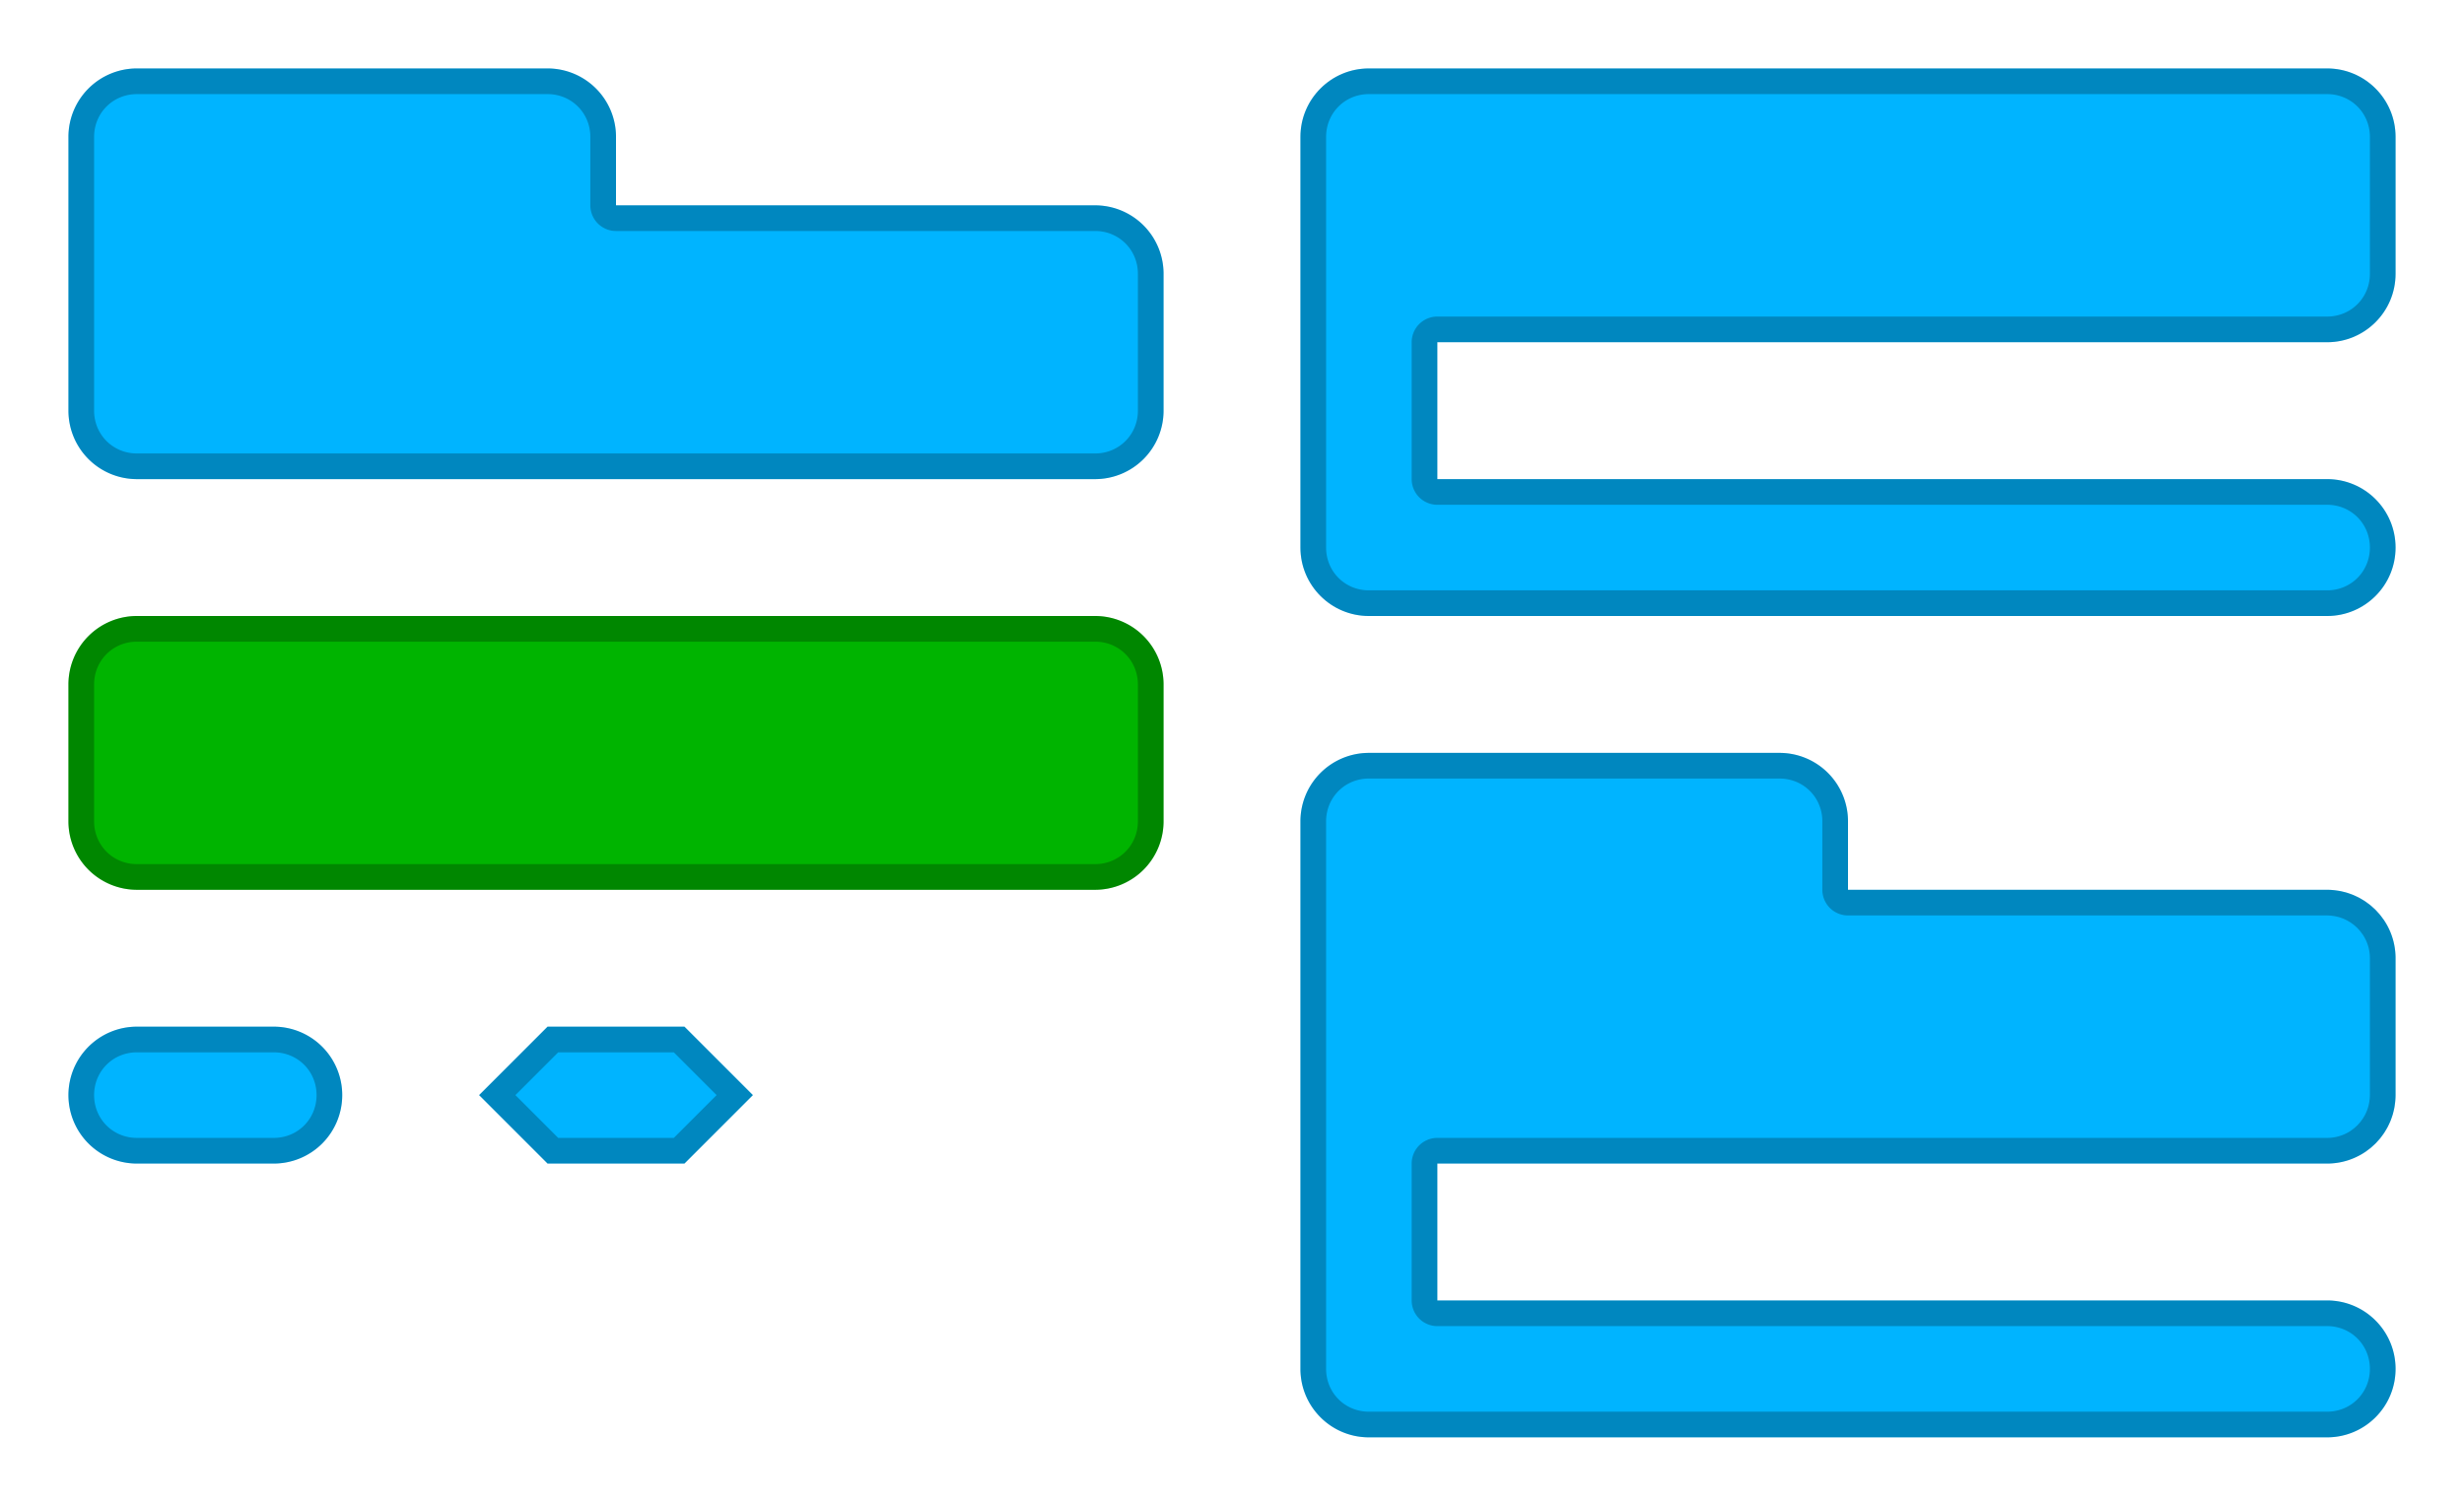 <?xml version="1.0" encoding="UTF-8" standalone="no"?>
<!-- Created with Inkscape (http://www.inkscape.org/) -->

<svg
   xmlns:dc="http://purl.org/dc/elements/1.1/"
   xmlns:cc="http://creativecommons.org/ns#"
   xmlns:rdf="http://www.w3.org/1999/02/22-rdf-syntax-ns#"
   xmlns:svg="http://www.w3.org/2000/svg"
   xmlns="http://www.w3.org/2000/svg"
   xmlns:sodipodi="http://sodipodi.sourceforge.net/DTD/sodipodi-0.dtd"
   xmlns:inkscape="http://www.inkscape.org/namespaces/inkscape"
   width="576"
   height="352"
   viewBox="0 0 576 352"
   id="svg2"
   version="1.1"
   inkscape:version="0.91 r13725"
   sodipodi:docname="BlockDesigns.svg"
   inkscape:export-filename="C:\Users\JoshyRobotical\Documents\GitHub\etch\BlockDesigns.png"
   inkscape:export-xdpi="180"
   inkscape:export-ydpi="180">
  <defs
     id="defs4" />
  <sodipodi:namedview
     id="base"
     pagecolor="#ffffff"
     bordercolor="#666666"
     borderopacity="1.0"
     inkscape:pageopacity="0.0"
     inkscape:pageshadow="2"
     inkscape:zoom="1"
     inkscape:cx="142.57622"
     inkscape:cy="189.9277"
     inkscape:document-units="px"
     inkscape:current-layer="g4801"
     showgrid="true"
     units="px"
     inkscape:window-width="1291"
     inkscape:window-height="746"
     inkscape:window-x="-8"
     inkscape:window-y="-8"
     inkscape:window-maximized="1"
     inkscape:snap-bbox="true"
     inkscape:bbox-nodes="true"
     showborder="true"
     showguides="false"
     inkscape:object-nodes="false"
     fit-margin-top="16"
     fit-margin-left="16"
     fit-margin-right="16"
     fit-margin-bottom="16">
    <inkscape:grid
       type="xygrid"
       id="grid4136"
       spacingx="16"
       spacingy="16"
       originx="464"
       originy="16"
       empcolor="#ff3f3f"
       empopacity="0.251"
       empspacing="4"
       enabled="true" />
  </sodipodi:namedview>
  <g
     inkscape:label="Layer 1"
     inkscape:groupmode="layer"
     id="layer1"
     transform="translate(336,-588.362)">
    <g
       id="g4768" />
    <g
       id="g4801">
      <g
         id="g4914"
         transform="translate(-288,-1.05e-5)">
        <path
           id="path4865"
           transform="translate(0,796.362)"
           d="m -16,-64 a 16,16 0 0 0 -16,16 l 0,32 a 16,16 0 0 0 16,16 l 224,0 a 16,16 0 0 0 16,-16 l 0,-32 a 16,16 0 0 0 -16,-16 l -224,0 z"
           style="opacity:1;fill-opacity:1;fill-rule:nonzero;stroke:none;stroke-width:12;stroke-linecap:round;stroke-linejoin:round;stroke-miterlimit:4;stroke-dasharray:none;stroke-dashoffset:40;stroke-opacity:0.251"
           fill="#00b400"
           inkscape:connector-curvature="0" />
        <path
           id="path4887"
           transform="translate(0,796.362)"
           d="m -16,-64 a 16,16 0 0 0 -16,16 l 0,32 a 16,16 0 0 0 16,16 l 224,0 a 16,16 0 0 0 16,-16 l 0,-32 a 16,16 0 0 0 -16,-16 l -224,0 z m 0,6 224,0 c 5.594,0 10,4.406 10,10 l 0,32 c 0,5.594 -4.406,10 -10,10 l -224,0 c -5.594,0 -10,-4.406 -10,-10 l 0,-32 c 0,-5.594 4.406,-10 10,-10 z"
           style="color:#000000;font-style:normal;font-variant:normal;font-weight:normal;font-stretch:normal;font-size:medium;line-height:normal;font-family:sans-serif;text-indent:0;text-align:start;text-decoration:none;text-decoration-line:none;text-decoration-style:solid;text-decoration-color:#000000;letter-spacing:normal;word-spacing:normal;text-transform:none;direction:ltr;block-progression:tb;writing-mode:lr-tb;baseline-shift:baseline;text-anchor:start;white-space:normal;clip-rule:nonzero;display:inline;overflow:visible;visibility:visible;opacity:1;isolation:auto;mix-blend-mode:normal;color-interpolation:sRGB;color-interpolation-filters:linearRGB;solid-color:#000000;solid-opacity:1;fill:#000000;fill-opacity:0.251;fill-rule:nonzero;stroke:none;stroke-width:12;stroke-linecap:round;stroke-linejoin:round;stroke-miterlimit:4;stroke-dasharray:none;stroke-dashoffset:40;stroke-opacity:1;color-rendering:auto;image-rendering:auto;shape-rendering:auto;text-rendering:auto;enable-background:accumulate"
           inkscape:connector-curvature="0" />
      </g>
      <g
         id="g4910"
         transform="translate(-288,-7.4999998e-6)">
        <path
           id="path4878"
           transform="translate(0,796.362)"
           d="m -16,32 a 16,16 0 0 0 -16,16 16,16 0 0 0 16,16 l 32,0 A 16,16 0 0 0 32,48 16,16 0 0 0 16,32 l -32,0 z"
           style="opacity:1;fill:#00b4ff;fill-opacity:1;fill-rule:nonzero;stroke:none;stroke-width:12;stroke-linecap:round;stroke-linejoin:round;stroke-miterlimit:4;stroke-dasharray:none;stroke-dashoffset:40;stroke-opacity:0.251"
           inkscape:connector-curvature="0" />
        <path
           id="path4889"
           transform="translate(0,796.362)"
           d="m -16,32 a 16,16 0 0 0 -16,16 16,16 0 0 0 16,16 l 32,0 A 16,16 0 0 0 32,48 16,16 0 0 0 16,32 l -32,0 z m 0,6 32,0 c 5.594,0 10,4.406 10,10 0,5.594 -4.406,10 -10,10 l -32,0 c -5.594,0 -10,-4.406 -10,-10 0,-5.594 4.406,-10 10,-10 z"
           style="color:#000000;font-style:normal;font-variant:normal;font-weight:normal;font-stretch:normal;font-size:medium;line-height:normal;font-family:sans-serif;text-indent:0;text-align:start;text-decoration:none;text-decoration-line:none;text-decoration-style:solid;text-decoration-color:#000000;letter-spacing:normal;word-spacing:normal;text-transform:none;direction:ltr;block-progression:tb;writing-mode:lr-tb;baseline-shift:baseline;text-anchor:start;white-space:normal;clip-rule:nonzero;display:inline;overflow:visible;visibility:visible;opacity:1;isolation:auto;mix-blend-mode:normal;color-interpolation:sRGB;color-interpolation-filters:linearRGB;solid-color:#000000;solid-opacity:1;fill:#000000;fill-opacity:0.251;fill-rule:nonzero;stroke:none;stroke-width:12;stroke-linecap:round;stroke-linejoin:round;stroke-miterlimit:4;stroke-dasharray:none;stroke-dashoffset:40;stroke-opacity:1;color-rendering:auto;image-rendering:auto;shape-rendering:auto;text-rendering:auto;enable-background:accumulate"
           inkscape:connector-curvature="0" />
      </g>
      <g
         id="g4938"
         transform="translate(-128,32)">
        <path
           id="path4918"
           transform="translate(0,796.362)"
           d="m -176,-224 a 16,16 0 0 0 -16,16 l 0,64 a 16,16 0 0 0 16,16 l 224,0 a 16,16 0 0 0 16,-16 l 0,-32 a 16,16 0 0 0 -16,-16 l -112,0 0,-16 a 16,16 0 0 0 -16,-16 l -96,0 z"
           style="opacity:1;fill:#00b4ff;fill-opacity:1;fill-rule:nonzero;stroke:none;stroke-width:12;stroke-linecap:round;stroke-linejoin:round;stroke-miterlimit:4;stroke-dasharray:none;stroke-dashoffset:40;stroke-opacity:0.251"
           inkscape:connector-curvature="0" />
        <path
           id="path4931"
           transform="translate(0,796.362)"
           d="m -176,-224 a 16,16 0 0 0 -16,16 l 0,64 a 16,16 0 0 0 16,16 l 224,0 a 16,16 0 0 0 16,-16 l 0,-32 a 16,16 0 0 0 -16,-16 l -112,0 0,-16 a 16,16 0 0 0 -16,-16 l -96,0 z m 0,6 96,0 c 5.594,0 10,4.406 10,10 l 0,16 a 6.001,6.001 0 0 0 6,6 l 112,0 c 5.594,0 10,4.406 10,10 l 0,32 c 0,5.594 -4.406,10 -10,10 l -224,0 c -5.594,0 -10,-4.406 -10,-10 l 0,-64 c 0,-5.594 4.406,-10 10,-10 z"
           style="color:#000000;font-style:normal;font-variant:normal;font-weight:normal;font-stretch:normal;font-size:medium;line-height:normal;font-family:sans-serif;text-indent:0;text-align:start;text-decoration:none;text-decoration-line:none;text-decoration-style:solid;text-decoration-color:#000000;letter-spacing:normal;word-spacing:normal;text-transform:none;direction:ltr;block-progression:tb;writing-mode:lr-tb;baseline-shift:baseline;text-anchor:start;white-space:normal;clip-rule:nonzero;display:inline;overflow:visible;visibility:visible;opacity:1;isolation:auto;mix-blend-mode:normal;color-interpolation:sRGB;color-interpolation-filters:linearRGB;solid-color:#000000;solid-opacity:1;fill:#000000;fill-opacity:0.251;fill-rule:nonzero;stroke:none;stroke-width:12;stroke-linecap:round;stroke-linejoin:round;stroke-miterlimit:4;stroke-dasharray:none;stroke-dashoffset:40;stroke-opacity:1;color-rendering:auto;image-rendering:auto;shape-rendering:auto;text-rendering:auto;enable-background:accumulate"
           inkscape:connector-curvature="0" />
      </g>
      <g
         id="g4951"
         transform="translate(-192,32)">
        <path
           inkscape:connector-curvature="0"
           id="path4942"
           d="m -32,812.362 16,-16 32,0 16,16 -16,16 -32,0 z"
           style="opacity:1;fill:#00b4ff;fill-opacity:1;fill-rule:nonzero;stroke:none;stroke-width:12;stroke-linecap:round;stroke-linejoin:round;stroke-miterlimit:4;stroke-dasharray:none;stroke-dashoffset:40;stroke-opacity:0.251" />
        <path
           id="path4944"
           transform="translate(-336,588.362)"
           d="m 320,208 -16,16 16,16 32,0 16,-16 -16,-16 -32,0 z m 2.484,6 27.031,0 10,10 -10,10 -27.031,0 -10,-10 10,-10 z"
           style="color:#000000;font-style:normal;font-variant:normal;font-weight:normal;font-stretch:normal;font-size:medium;line-height:normal;font-family:sans-serif;text-indent:0;text-align:start;text-decoration:none;text-decoration-line:none;text-decoration-style:solid;text-decoration-color:#000000;letter-spacing:normal;word-spacing:normal;text-transform:none;direction:ltr;block-progression:tb;writing-mode:lr-tb;baseline-shift:baseline;text-anchor:start;white-space:normal;clip-rule:nonzero;display:inline;overflow:visible;visibility:visible;opacity:1;isolation:auto;mix-blend-mode:normal;color-interpolation:sRGB;color-interpolation-filters:linearRGB;solid-color:#000000;solid-opacity:1;fill:#000000;fill-opacity:0.251;fill-rule:nonzero;stroke:none;stroke-width:12;stroke-linecap:round;stroke-linejoin:round;stroke-miterlimit:4;stroke-dasharray:none;stroke-dashoffset:40;stroke-opacity:1;color-rendering:auto;image-rendering:auto;shape-rendering:auto;text-rendering:auto;enable-background:accumulate"
           inkscape:connector-curvature="0" />
      </g>
      <g
         id="g4964"
         transform="translate(288,-128)">
        <path
           sodipodi:nodetypes="sssssssccsssss"
           inkscape:connector-curvature="0"
           style="opacity:1;fill:#00b4ff;fill-opacity:1;fill-rule:nonzero;stroke:none;stroke-width:12;stroke-linecap:round;stroke-linejoin:round;stroke-miterlimit:4;stroke-dasharray:none;stroke-dashoffset:40;stroke-opacity:0.251"
           d="m -304,732.362 c -8.837,0 -16,7.163 -16,16 l 0,96 c 0,8.837 7.163,16 16,16 l 224,0 c 8.837,0 16,-7.163 16,-16 0,-8.837 -7.163,-16 -16,-16 l -208,0 0,-32 208,0 c 8.837,0 16,-7.163 16,-16 l 0,-32 c 0,-8.837 -7.163,-16 -16,-16 z"
           id="path4778" />
        <path
           id="path4957"
           transform="translate(-336,588.362)"
           d="m 32,144 c -8.837,0 -16,7.163 -16,16 l 0,96 c 0,8.837 7.163,16 16,16 l 224,0 c 8.837,0 16,-7.163 16,-16 0,-8.837 -7.163,-16 -16,-16 l -208,0 0,-32 208,0 c 8.837,0 16,-7.163 16,-16 l 0,-32 c 0,-8.837 -7.163,-16 -16,-16 l -224,0 z m 0,6 224,0 c 5.594,0 10,4.406 10,10 l 0,32 c 0,5.594 -4.406,10 -10,10 l -208,0 a 6.001,6.001 0 0 0 -6,6 l 0,32 a 6.001,6.001 0 0 0 6,6 l 208,0 c 5.594,0 10,4.406 10,10 0,5.594 -4.406,10 -10,10 l -224,0 c -5.594,0 -10,-4.406 -10,-10 l 0,-96 c 0,-5.594 4.406,-10 10,-10 z"
           style="color:#000000;font-style:normal;font-variant:normal;font-weight:normal;font-stretch:normal;font-size:medium;line-height:normal;font-family:sans-serif;text-indent:0;text-align:start;text-decoration:none;text-decoration-line:none;text-decoration-style:solid;text-decoration-color:#000000;letter-spacing:normal;word-spacing:normal;text-transform:none;direction:ltr;block-progression:tb;writing-mode:lr-tb;baseline-shift:baseline;text-anchor:start;white-space:normal;clip-rule:nonzero;display:inline;overflow:visible;visibility:visible;opacity:1;isolation:auto;mix-blend-mode:normal;color-interpolation:sRGB;color-interpolation-filters:linearRGB;solid-color:#000000;solid-opacity:1;fill:#000000;fill-opacity:0.251;fill-rule:nonzero;stroke:none;stroke-width:12;stroke-linecap:round;stroke-linejoin:round;stroke-miterlimit:4;stroke-dasharray:none;stroke-dashoffset:40;stroke-opacity:1;color-rendering:auto;image-rendering:auto;shape-rendering:auto;text-rendering:auto;enable-background:accumulate"
           inkscape:connector-curvature="0" />
      </g>
      <g
         id="g4992">
        <path
           id="path4970"
           transform="translate(-336,588.362)"
           d="m 320,176 a 16,16 0 0 0 -16,16 l 0,32 0,32 0,64 c 0,8.837 7.163,16 16,16 l 224,0 c 8.837,0 16,-7.163 16,-16 0,-8.837 -7.163,-16 -16,-16 l -208,0 0,-32 208,0 a 16,16 0 0 0 1.598,-0.08 c 2.184,-0.216 4.236,-0.874 6.072,-1.879 0.458,-0.251 0.901,-0.522 1.33,-0.814 a 16,16 0 0 0 0.416,-0.311 c 0.28,-0.204 0.561,-0.407 0.826,-0.629 a 16,16 0 0 0 0.453,-0.412 c 0.24,-0.216 0.481,-0.428 0.707,-0.658 a 16,16 0 0 0 0.428,-0.471 c 0.208,-0.229 0.417,-0.455 0.611,-0.695 a 16,16 0 0 0 0.385,-0.516 c 0.189,-0.254 0.379,-0.508 0.553,-0.773 a 16,16 0 0 0 0.305,-0.502 c 0.17,-0.282 0.339,-0.563 0.492,-0.855 a 16,16 0 0 0 0.256,-0.529 c 0.146,-0.307 0.289,-0.615 0.416,-0.932 a 16,16 0 0 0 0.178,-0.486 c 0.122,-0.336 0.24,-0.675 0.34,-1.021 a 16,16 0 0 0 0.133,-0.52 c 0.083,-0.329 0.162,-0.659 0.225,-0.996 a 16,16 0 0 0 0.1,-0.658 c 0.043,-0.301 0.084,-0.602 0.109,-0.908 A 16,16 0 0 0 560,256 l 0,-32 a 16,16 0 0 0 -0.08,-1.598 c -0.053,-0.536 -0.134,-1.063 -0.238,-1.582 -0.322,-1.596 -0.882,-3.105 -1.641,-4.49 -0.251,-0.458 -0.522,-0.901 -0.814,-1.33 a 16,16 0 0 0 -0.311,-0.416 c -0.204,-0.28 -0.407,-0.561 -0.629,-0.826 a 16,16 0 0 0 -0.412,-0.453 c -0.216,-0.24 -0.428,-0.481 -0.658,-0.707 a 16,16 0 0 0 -0.471,-0.428 c -0.229,-0.208 -0.455,-0.417 -0.695,-0.611 a 16,16 0 0 0 -0.516,-0.385 c -0.254,-0.189 -0.508,-0.379 -0.773,-0.553 a 16,16 0 0 0 -0.502,-0.305 c -0.282,-0.17 -0.563,-0.339 -0.855,-0.492 a 16,16 0 0 0 -0.529,-0.256 c -0.307,-0.146 -0.615,-0.289 -0.932,-0.416 a 16,16 0 0 0 -0.486,-0.178 c -0.336,-0.122 -0.675,-0.24 -1.021,-0.34 a 16,16 0 0 0 -0.52,-0.133 c -0.329,-0.083 -0.659,-0.162 -0.996,-0.225 a 16,16 0 0 0 -0.658,-0.1 c -0.301,-0.043 -0.602,-0.084 -0.908,-0.109 A 16,16 0 0 0 544,208 l -112,0 0,-16 a 16,16 0 0 0 -16,-16 l -96,0 z"
           style="opacity:1;fill:#00b4ff;fill-opacity:1;fill-rule:nonzero;stroke:none;stroke-width:12;stroke-linecap:round;stroke-linejoin:round;stroke-miterlimit:4;stroke-dasharray:none;stroke-dashoffset:40;stroke-opacity:0.251"
           inkscape:connector-curvature="0" />
        <path
           id="path4985"
           transform="translate(-336,588.362)"
           d="m 320,176 a 16,16 0 0 0 -16,16 l 0,32 0,32 0,64 c 0,8.837 7.163,16 16,16 l 224,0 c 8.837,0 16,-7.163 16,-16 0,-8.837 -7.163,-16 -16,-16 l -208,0 0,-32 208,0 a 16,16 0 0 0 1.598,-0.08 c 2.184,-0.216 4.236,-0.874 6.072,-1.879 0.458,-0.251 0.901,-0.522 1.33,-0.814 a 16,16 0 0 0 0.416,-0.311 c 0.28,-0.204 0.561,-0.407 0.826,-0.629 a 16,16 0 0 0 0.453,-0.412 c 0.24,-0.216 0.481,-0.428 0.707,-0.658 a 16,16 0 0 0 0.428,-0.471 c 0.208,-0.229 0.417,-0.455 0.611,-0.695 a 16,16 0 0 0 0.385,-0.516 c 0.189,-0.254 0.379,-0.508 0.553,-0.773 a 16,16 0 0 0 0.305,-0.502 c 0.17,-0.282 0.339,-0.563 0.492,-0.855 a 16,16 0 0 0 0.256,-0.529 c 0.146,-0.307 0.289,-0.615 0.416,-0.932 a 16,16 0 0 0 0.178,-0.486 c 0.122,-0.336 0.24,-0.675 0.34,-1.021 a 16,16 0 0 0 0.133,-0.52 c 0.083,-0.329 0.162,-0.659 0.225,-0.996 a 16,16 0 0 0 0.1,-0.658 c 0.043,-0.301 0.084,-0.602 0.109,-0.908 A 16,16 0 0 0 560,256 l 0,-32 a 16,16 0 0 0 -0.08,-1.598 c -0.053,-0.536 -0.134,-1.063 -0.238,-1.582 -0.322,-1.596 -0.882,-3.105 -1.641,-4.49 -0.251,-0.458 -0.522,-0.901 -0.814,-1.33 a 16,16 0 0 0 -0.311,-0.416 c -0.204,-0.28 -0.407,-0.561 -0.629,-0.826 a 16,16 0 0 0 -0.412,-0.453 c -0.216,-0.24 -0.428,-0.481 -0.658,-0.707 a 16,16 0 0 0 -0.471,-0.428 c -0.229,-0.208 -0.455,-0.417 -0.695,-0.611 a 16,16 0 0 0 -0.516,-0.385 c -0.254,-0.189 -0.508,-0.379 -0.773,-0.553 a 16,16 0 0 0 -0.502,-0.305 c -0.282,-0.17 -0.563,-0.339 -0.855,-0.492 a 16,16 0 0 0 -0.529,-0.256 c -0.307,-0.146 -0.615,-0.289 -0.932,-0.416 a 16,16 0 0 0 -0.486,-0.178 c -0.336,-0.122 -0.675,-0.24 -1.021,-0.34 a 16,16 0 0 0 -0.52,-0.133 c -0.329,-0.083 -0.659,-0.162 -0.996,-0.225 a 16,16 0 0 0 -0.658,-0.1 c -0.301,-0.043 -0.602,-0.084 -0.908,-0.109 A 16,16 0 0 0 544,208 l -112,0 0,-16 a 16,16 0 0 0 -16,-16 l -96,0 z m 0,6 96,0 c 5.594,0 10,4.406 10,10 l 0,16 a 6.001,6.001 0 0 0 6,6 l 111.951,0 c 0.282,0.002 0.564,0.017 0.846,0.043 a 6.001,6.001 0 0 0 0.055,0.004 c 0.103,0.009 0.289,0.033 0.568,0.072 a 6.001,6.001 0 0 0 0.068,0.008 c 0.121,0.016 0.24,0.035 0.359,0.055 0.129,0.024 0.322,0.068 0.602,0.139 a 6.001,6.001 0 0 0 0.078,0.019 c 0.09,0.021 0.178,0.044 0.268,0.068 0.14,0.041 0.339,0.105 0.613,0.205 a 6.001,6.001 0 0 0 0.08,0.029 c 0.074,0.026 0.149,0.052 0.223,0.08 0.005,0.002 0.01,0.006 0.016,0.008 0.123,0.05 0.307,0.129 0.564,0.252 a 6.001,6.001 0 0 0 0.072,0.035 c 0.094,0.043 0.187,0.088 0.279,0.135 0.091,0.049 0.254,0.141 0.512,0.297 a 6.001,6.001 0 0 0 0.086,0.053 c 0.085,0.049 0.169,0.101 0.252,0.152 0.071,0.048 0.216,0.151 0.459,0.332 a 6.001,6.001 0 0 0 0.094,0.068 c 0.087,0.062 0.171,0.127 0.256,0.191 0.045,0.038 0.171,0.146 0.41,0.363 a 6.001,6.001 0 0 0 0.09,0.08 c 0.081,0.071 0.16,0.143 0.238,0.217 0.039,0.04 0.149,0.161 0.379,0.416 a 6.001,6.001 0 0 0 0.096,0.104 c 0.066,0.07 0.13,0.141 0.193,0.213 0.052,0.064 0.163,0.21 0.363,0.484 a 6.001,6.001 0 0 0 0.096,0.127 c 0.043,0.055 0.084,0.112 0.125,0.168 0.173,0.256 0.335,0.517 0.486,0.793 0.475,0.868 0.824,1.804 1.023,2.795 0.067,0.332 0.116,0.66 0.148,0.988 a 6.001,6.001 0 0 0 0,0.008 C 553.983,223.334 554,223.667 554,224 l 0,31.951 c -0.002,0.282 -0.017,0.564 -0.043,0.846 a 6.001,6.001 0 0 0 -0.004,0.055 c -0.009,0.103 -0.033,0.289 -0.072,0.568 a 6.001,6.001 0 0 0 -0.008,0.068 c -0.016,0.121 -0.035,0.24 -0.055,0.359 -0.024,0.129 -0.068,0.322 -0.139,0.602 a 6.001,6.001 0 0 0 -0.019,0.078 c -0.021,0.09 -0.044,0.178 -0.068,0.268 -0.041,0.14 -0.105,0.339 -0.205,0.613 a 6.001,6.001 0 0 0 -0.029,0.08 c -0.026,0.074 -0.052,0.149 -0.08,0.223 -0.002,0.005 -0.006,0.01 -0.008,0.016 -0.05,0.123 -0.129,0.307 -0.252,0.564 a 6.001,6.001 0 0 0 -0.035,0.072 c -0.043,0.094 -0.088,0.187 -0.135,0.279 -0.049,0.091 -0.141,0.254 -0.297,0.512 a 6.001,6.001 0 0 0 -0.053,0.086 c -0.049,0.085 -0.101,0.169 -0.152,0.252 -0.048,0.071 -0.151,0.216 -0.332,0.459 a 6.001,6.001 0 0 0 -0.068,0.094 c -0.062,0.087 -0.127,0.171 -0.191,0.256 -0.038,0.045 -0.146,0.171 -0.363,0.41 a 6.001,6.001 0 0 0 -0.08,0.09 c -0.071,0.081 -0.143,0.16 -0.217,0.238 -0.04,0.039 -0.161,0.149 -0.416,0.379 a 6.001,6.001 0 0 0 -0.104,0.096 c -0.07,0.066 -0.141,0.13 -0.213,0.193 -0.064,0.052 -0.21,0.163 -0.484,0.363 a 6.001,6.001 0 0 0 -0.127,0.096 c -0.055,0.043 -0.112,0.084 -0.168,0.125 -0.256,0.173 -0.517,0.335 -0.793,0.486 -1.15,0.63 -2.419,1.037 -3.783,1.172 a 6.001,6.001 0 0 0 -0.008,0 C 544.666,265.983 544.333,266 544,266 l -208,0 a 6.001,6.001 0 0 0 -6,6 l 0,32 a 6.001,6.001 0 0 0 6,6 l 208,0 c 5.594,0 10,4.406 10,10 0,5.594 -4.406,10 -10,10 l -224,0 c -5.594,0 -10,-4.406 -10,-10 l 0,-64 0,-32 0,-32 c 0,-5.594 4.406,-10 10,-10 z"
           style="color:#000000;font-style:normal;font-variant:normal;font-weight:normal;font-stretch:normal;font-size:medium;line-height:normal;font-family:sans-serif;text-indent:0;text-align:start;text-decoration:none;text-decoration-line:none;text-decoration-style:solid;text-decoration-color:#000000;letter-spacing:normal;word-spacing:normal;text-transform:none;direction:ltr;block-progression:tb;writing-mode:lr-tb;baseline-shift:baseline;text-anchor:start;white-space:normal;clip-rule:nonzero;display:inline;overflow:visible;visibility:visible;opacity:1;isolation:auto;mix-blend-mode:normal;color-interpolation:sRGB;color-interpolation-filters:linearRGB;solid-color:#000000;solid-opacity:1;fill:#000000;fill-opacity:0.251;fill-rule:nonzero;stroke:none;stroke-width:12;stroke-linecap:round;stroke-linejoin:round;stroke-miterlimit:4;stroke-dasharray:none;stroke-dashoffset:40;stroke-opacity:1;color-rendering:auto;image-rendering:auto;shape-rendering:auto;text-rendering:auto;enable-background:accumulate"
           inkscape:connector-curvature="0" />
      </g>
    </g>
  </g>
</svg>
